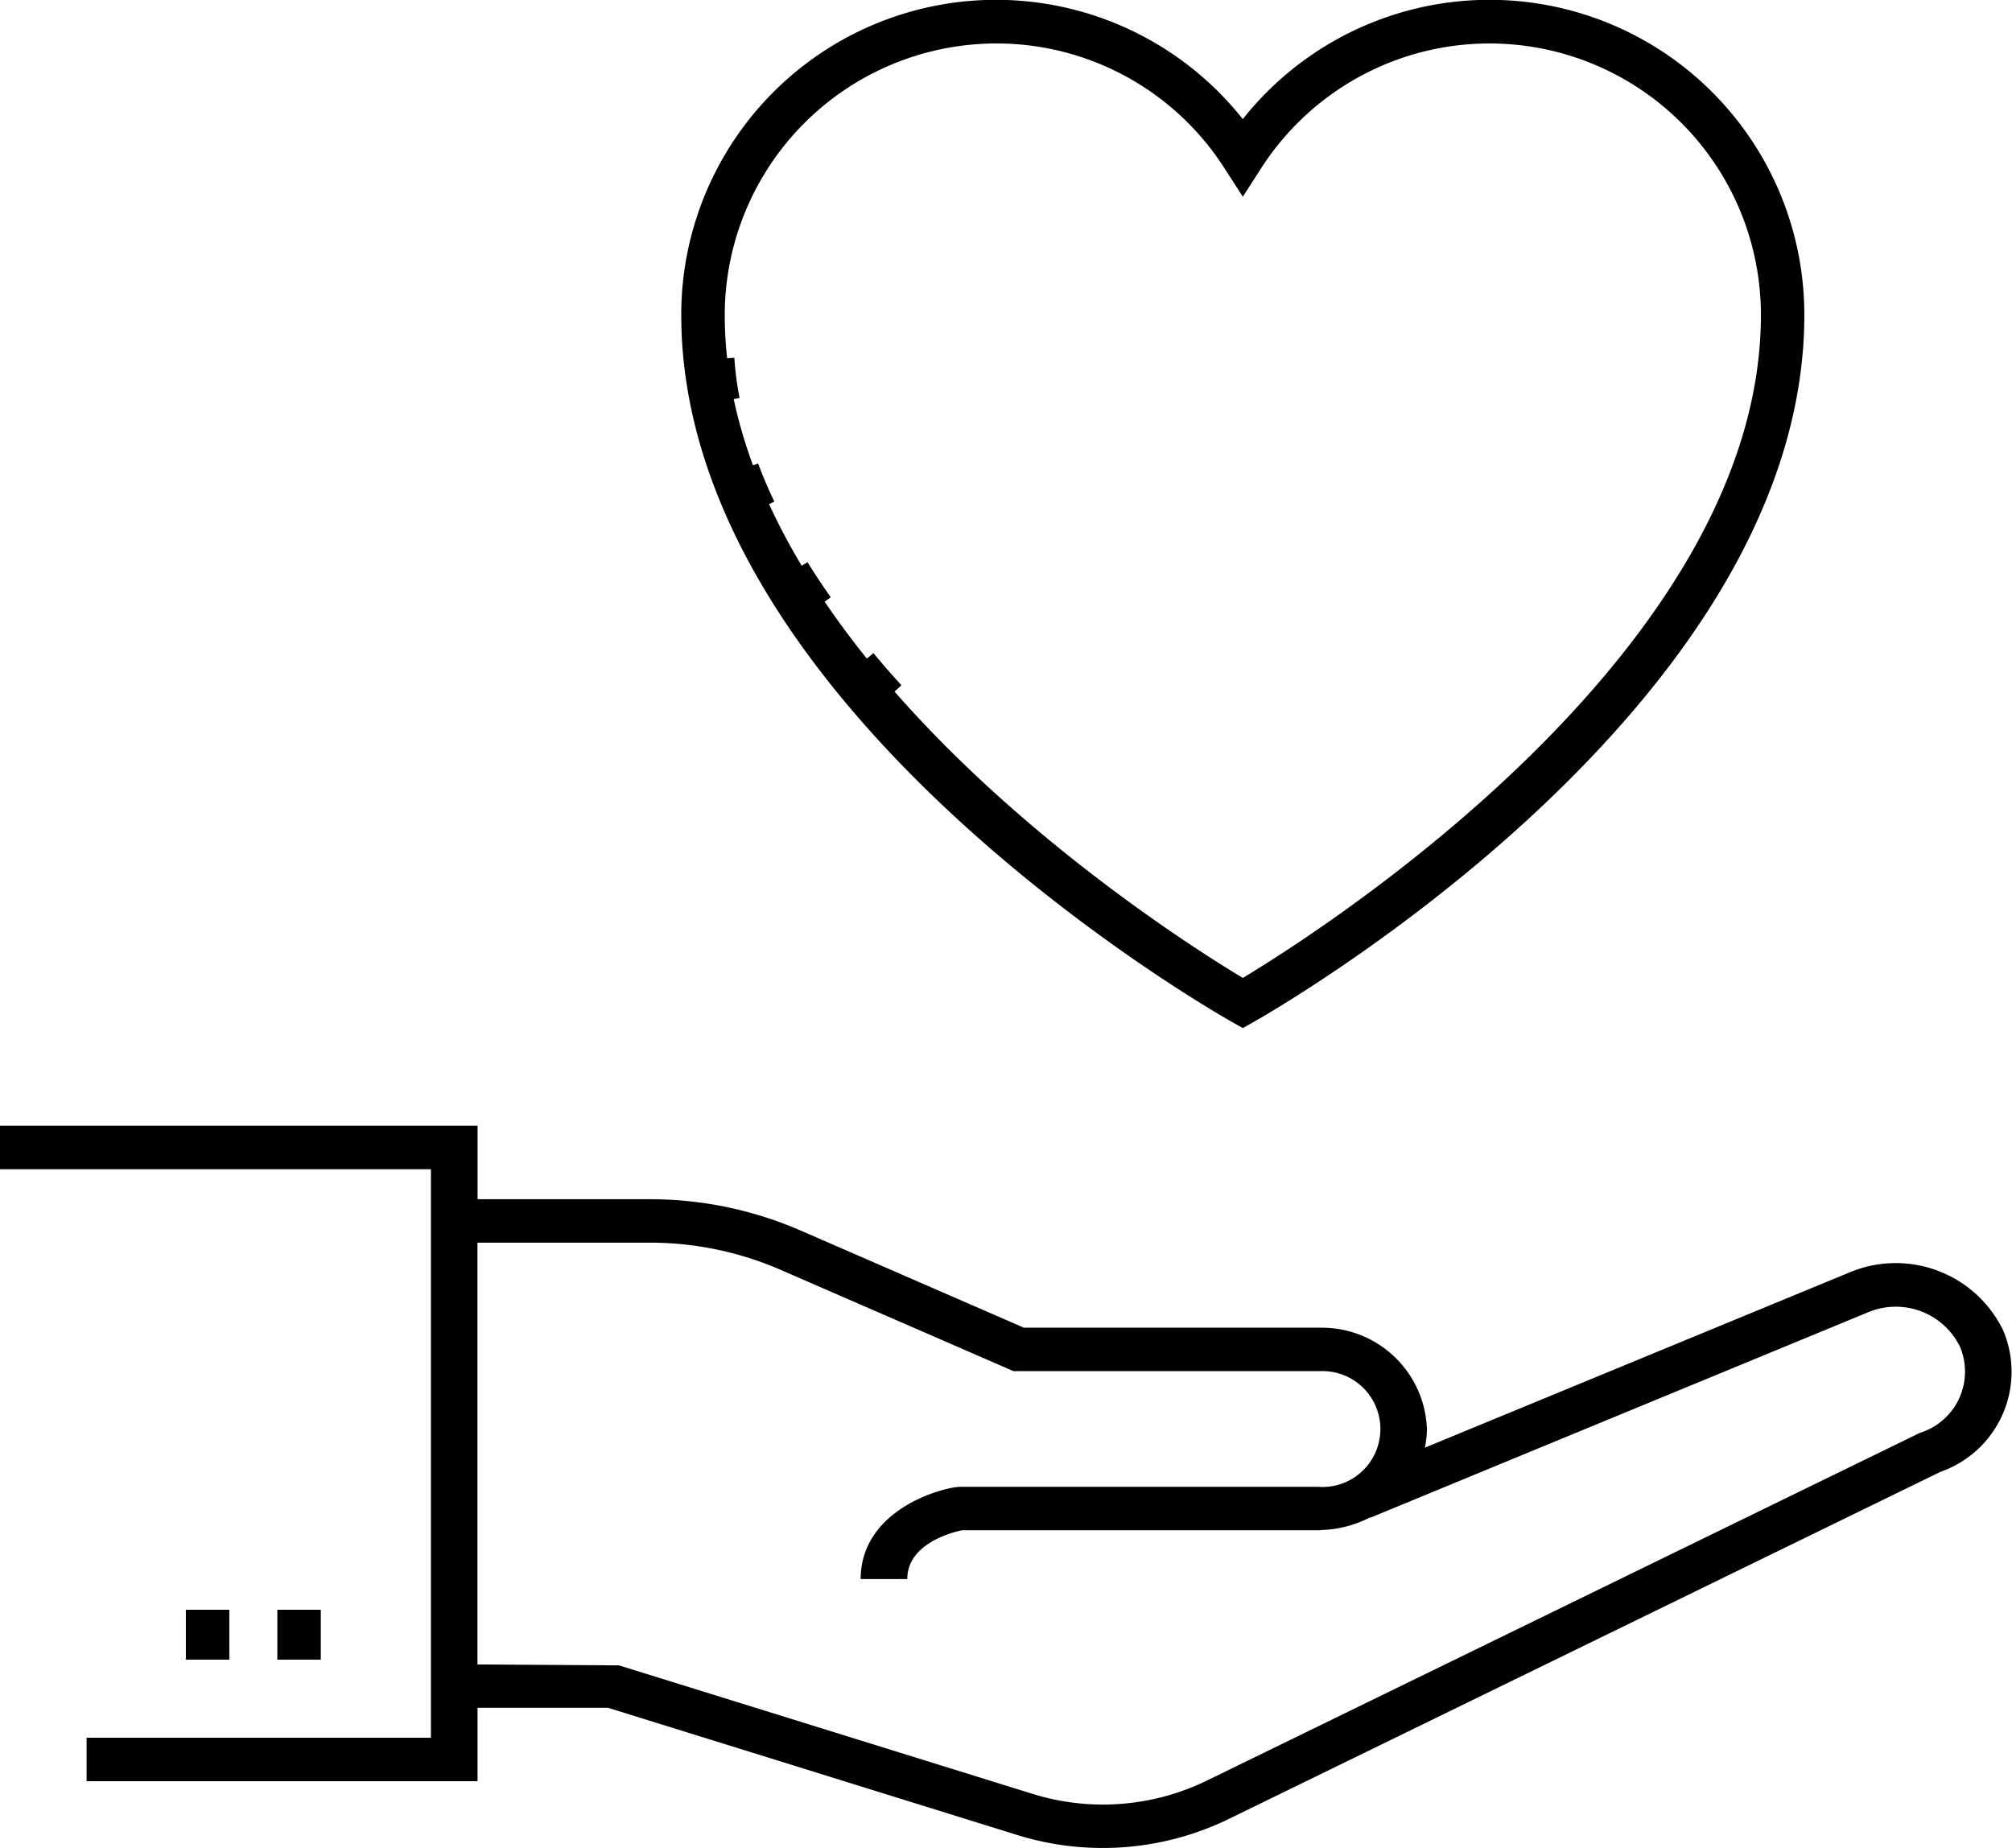 <svg xmlns="http://www.w3.org/2000/svg" width="54.44" height="50" viewBox="0 0 54.44 50">
  <g id="jan-customer" transform="translate(-832.767 -2556.235)">
    <path id="Path_16" data-name="Path 16" d="M886.965,2596.3a3.23,3.23,0,0,0-4.124-1.573l-11.52,4.754a2.608,2.608,0,0,0,.055-.509,2.843,2.843,0,0,0-2.874-2.737h-.019c-.017,0-.032,0-.049,0v0h-7.962l-6.07-2.641a10.223,10.223,0,0,0-4.043-.835h-4.67v-1.988H832.767v1.176h11.66v15.382H835.11v1.176h10.578v-1.987h3.529l11.1,3.45a7.8,7.8,0,0,0,5.636-.412l19.321-9.423A2.868,2.868,0,0,0,886.965,2596.3Zm-2.226,2.768-19.367,9.444a6.422,6.422,0,0,1-4.655.339l-11.2-3.48-3.831-.025v-11.412h4.67a8.871,8.871,0,0,1,3.509.725l6.325,2.751h8.29a1.568,1.568,0,1,1-.049,3.13h-9.7l-.11.009c-.887.146-2.566.854-2.566,2.486h1.261c0-.96,1.22-1.265,1.479-1.32H868.5v-.006a3.058,3.058,0,0,0,1.339-.343l.005.01,13.495-5.569a1.935,1.935,0,0,1,2.461.944A1.734,1.734,0,0,1,884.739,2599.072Z" transform="translate(0 -4.079)"/>
    <rect id="Rectangle_178" data-name="Rectangle 178" width="1.176" height="1.35" transform="translate(840.271 2599.787)"/>
    <rect id="Rectangle_179" data-name="Rectangle 179" width="1.176" height="1.35" transform="translate(837.796 2599.787)"/>
    <path id="Path_17" data-name="Path 17" d="M866.483,2583.887l.289.163.288-.163c.608-.344,14.905-8.531,14.905-19.129a8.518,8.518,0,0,0-15.194-5.3,8.518,8.518,0,0,0-15.194,5.3C851.579,2575.355,865.875,2583.543,866.483,2583.887Zm-6.382-26.476a7.321,7.321,0,0,1,6.176,3.379l.495.767.494-.767a7.343,7.343,0,0,1,13.524,3.968c0,9.118-11.99,16.715-14.018,17.935-2.029-1.218-14.018-8.809-14.018-17.935A7.355,7.355,0,0,1,860.1,2557.411Z" transform="translate(-0.377)"/>
    <path id="Path_18" data-name="Path 18" d="M856.138,2567.726l-1.174.071a9.468,9.468,0,0,0,.161,1.242l1.154-.227A8.288,8.288,0,0,1,856.138,2567.726Z" transform="translate(-3.501 -1.811)"/>
    <path id="Path_19" data-name="Path 19" d="M856.906,2571.113l-1.1.408c.137.372.3.752.48,1.131l1.06-.506C857.178,2571.8,857.031,2571.451,856.906,2571.113Z" transform="translate(-3.627 -2.34)"/>
    <path id="Path_20" data-name="Path 20" d="M857.51,2574.9c.21.341.434.678.669,1.01l.96-.678q-.333-.469-.63-.951Z" transform="translate(-3.893 -2.837)"/>
    <path id="Path_21" data-name="Path 21" d="M860.641,2577.2l-.9.75q.381.461.784.907l.874-.786Q861.009,2577.642,860.641,2577.2Z" transform="translate(-4.242 -3.294)"/>
  </g>
</svg>
